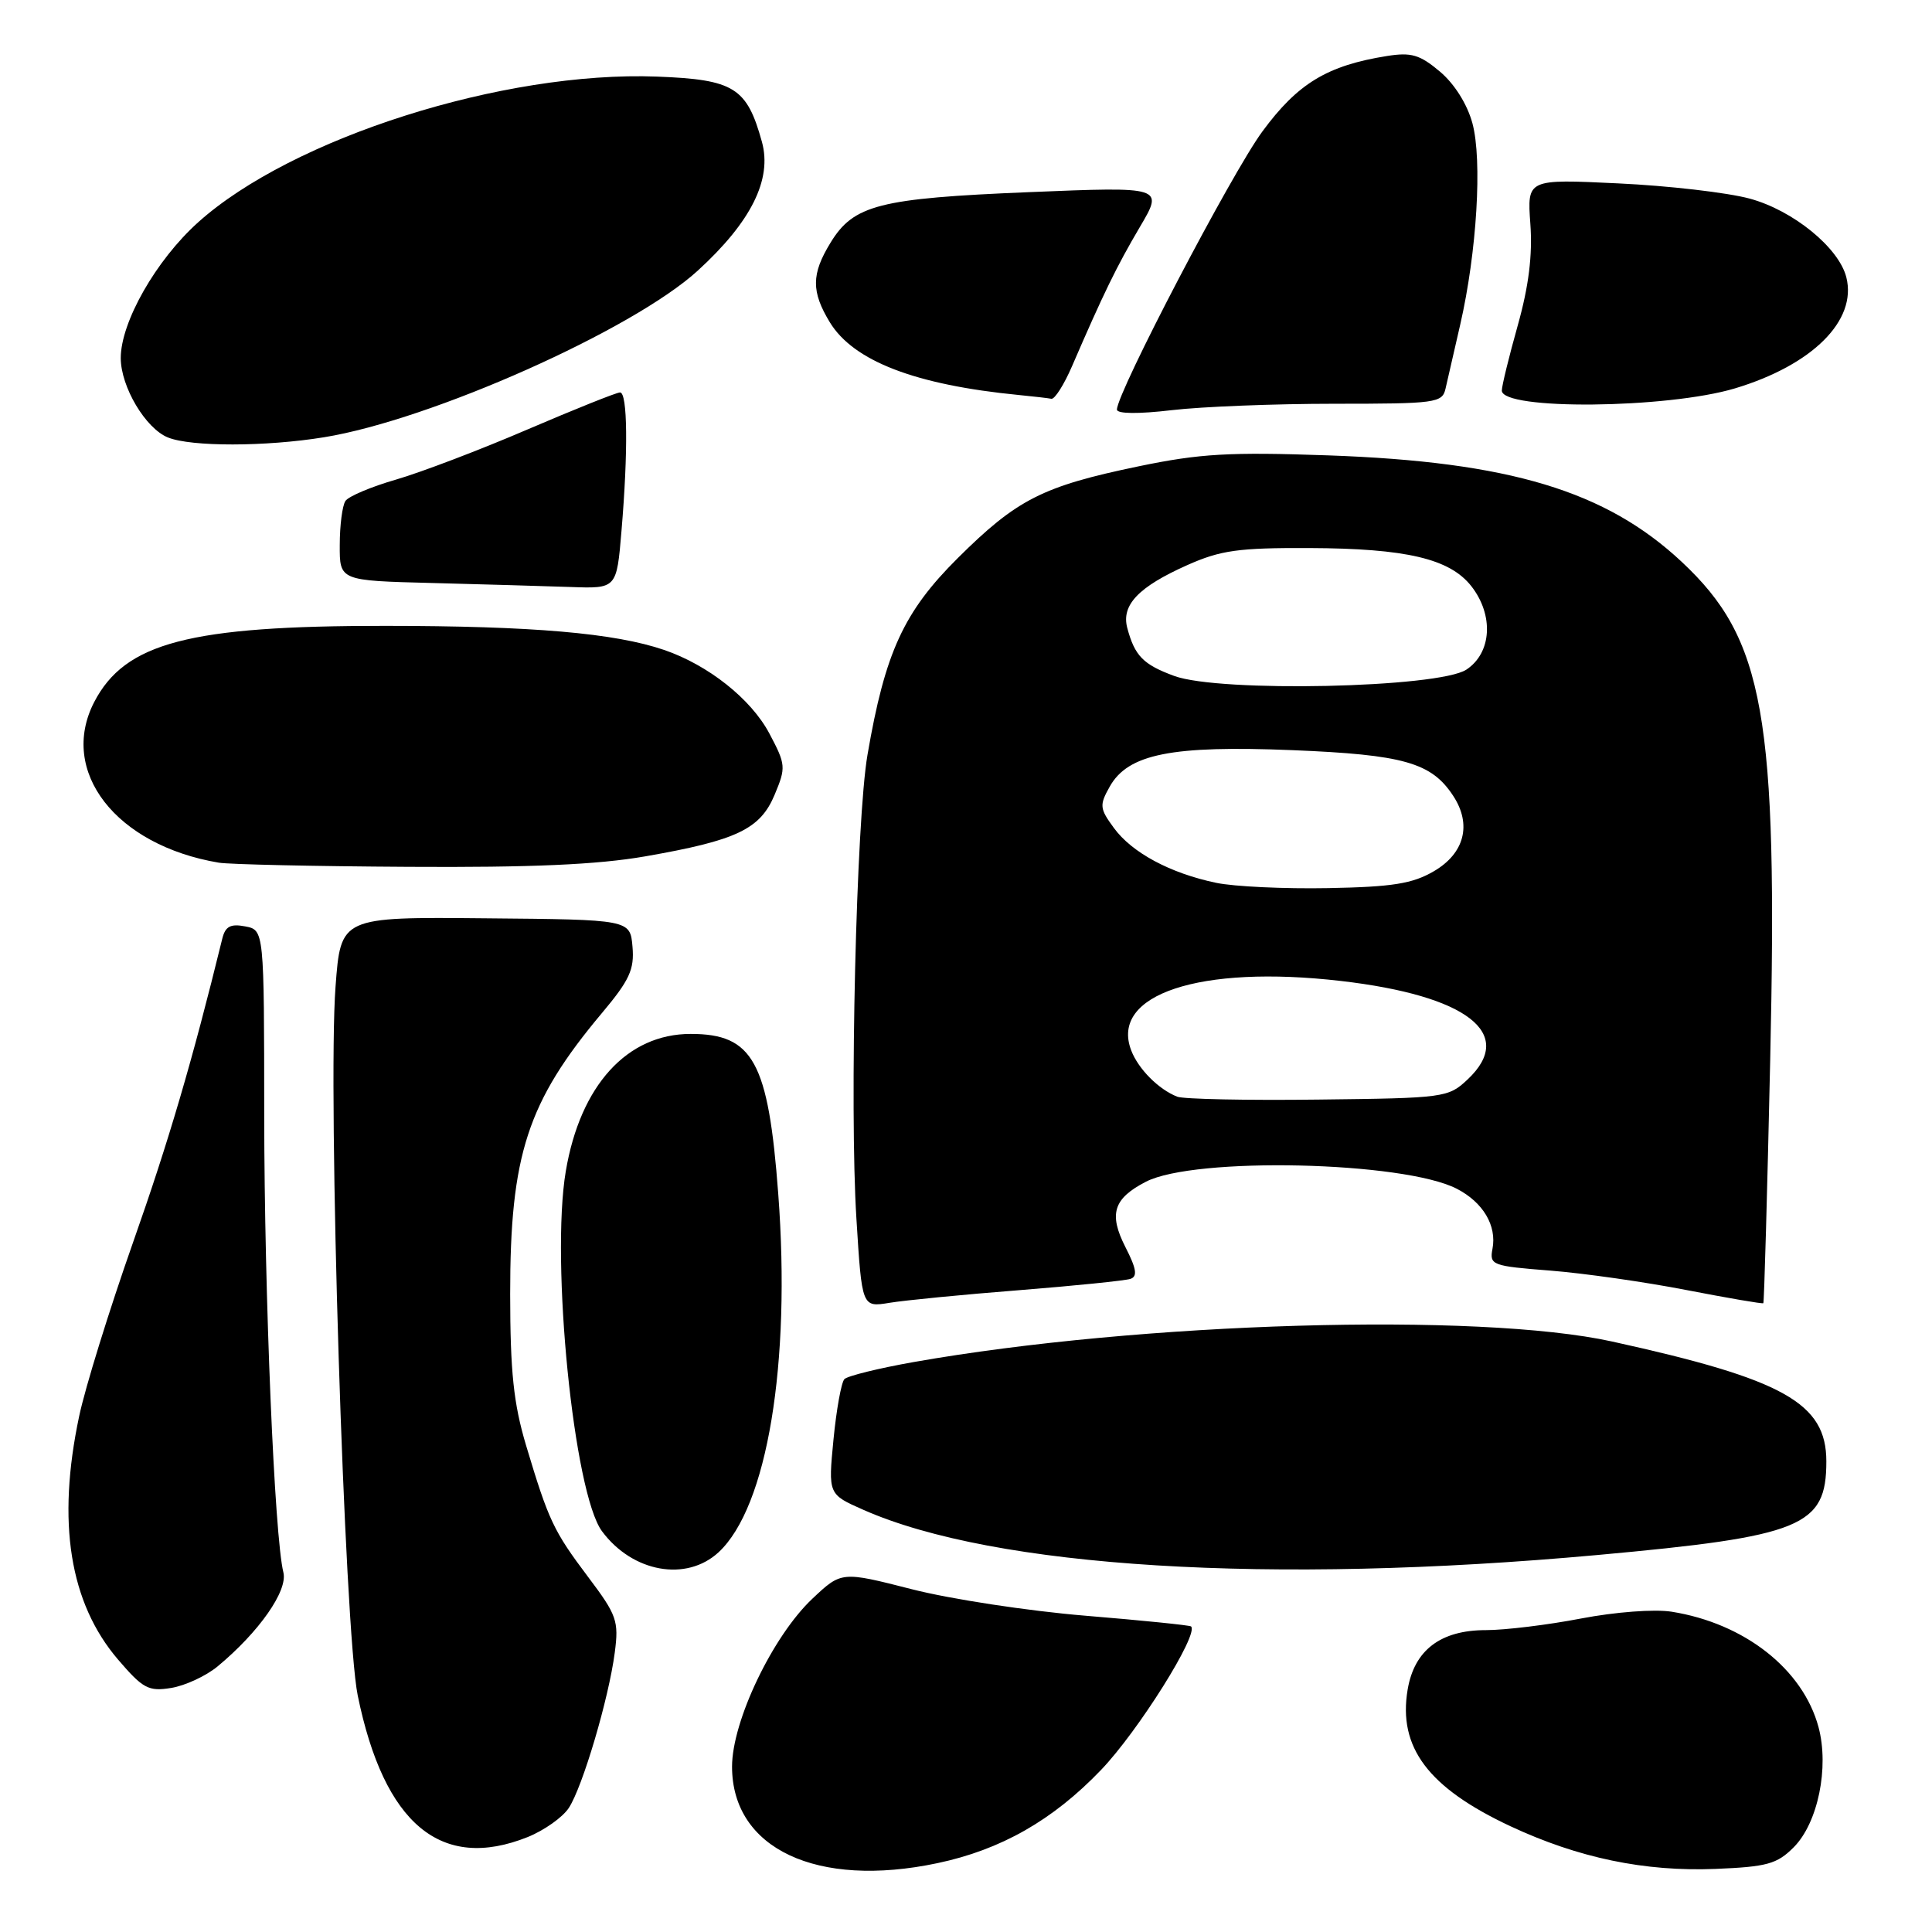 <?xml version="1.0" encoding="UTF-8" standalone="no"?>
<!DOCTYPE svg PUBLIC "-//W3C//DTD SVG 1.1//EN" "http://www.w3.org/Graphics/SVG/1.1/DTD/svg11.dtd" >
<svg xmlns="http://www.w3.org/2000/svg" xmlns:xlink="http://www.w3.org/1999/xlink" version="1.1" viewBox="0 0 256 256">
 <g >
 <path fill="currentColor"
d=" M 124.20 246.88 C 132.61 245.11 139.49 241.20 145.87 234.55 C 150.79 229.43 158.90 216.51 157.82 215.51 C 157.64 215.35 151.34 214.71 143.82 214.09 C 136.29 213.47 125.94 211.89 120.82 210.58 C 111.50 208.20 111.50 208.20 107.63 211.85 C 102.38 216.81 97.00 228.06 97.00 234.09 C 97.00 244.96 108.24 250.25 124.20 246.88 Z  M 237.67 244.78 C 240.88 241.57 242.40 234.20 240.96 228.84 C 238.89 221.17 231.16 215.10 221.50 213.56 C 219.22 213.20 214.05 213.59 209.50 214.46 C 205.10 215.31 199.42 216.00 196.88 216.00 C 190.89 216.00 187.40 218.65 186.52 223.88 C 185.23 231.54 189.25 236.88 200.13 241.98 C 209.14 246.19 217.92 248.02 227.32 247.64 C 234.12 247.36 235.46 247.00 237.67 244.78 Z  M 69.92 243.42 C 72.10 242.54 74.55 240.81 75.37 239.56 C 77.20 236.77 80.66 225.08 81.46 218.97 C 82.01 214.79 81.74 214.01 77.94 208.97 C 73.34 202.86 72.69 201.48 69.70 191.50 C 68.05 185.96 67.61 181.78 67.60 171.50 C 67.59 153.03 69.88 146.02 79.73 134.27 C 83.42 129.88 84.07 128.46 83.81 125.45 C 83.50 121.85 83.50 121.85 64.32 121.68 C 45.15 121.50 45.15 121.50 44.46 130.74 C 43.40 144.80 45.64 216.03 47.40 224.66 C 50.89 241.71 58.45 248.01 69.92 243.42 Z  M 28.83 220.81 C 34.32 216.26 38.16 210.78 37.55 208.35 C 36.37 203.64 35.03 171.66 35.01 147.87 C 35.00 123.23 35.00 123.23 32.48 122.75 C 30.54 122.38 29.85 122.75 29.45 124.39 C 25.48 140.58 22.36 151.21 17.62 164.65 C 14.49 173.54 11.28 183.89 10.49 187.65 C 7.51 201.71 9.22 212.39 15.64 219.90 C 18.95 223.76 19.68 224.15 22.69 223.66 C 24.53 223.36 27.29 222.08 28.83 220.81 Z  M 95.22 205.68 C 101.66 199.70 104.82 180.74 103.12 158.17 C 101.81 140.68 99.79 137.00 91.52 137.00 C 83.09 137.00 76.89 143.82 74.97 155.19 C 72.95 167.17 76.03 197.88 79.77 202.90 C 83.81 208.35 90.95 209.63 95.22 205.68 Z  M 211.63 206.05 C 238.79 203.58 242.00 202.27 242.00 193.64 C 242.00 185.92 236.37 182.76 213.62 177.76 C 195.92 173.86 151.08 175.18 121.06 180.48 C 116.42 181.30 112.29 182.32 111.89 182.74 C 111.48 183.16 110.83 186.76 110.44 190.75 C 109.74 198.00 109.74 198.00 114.38 200.05 C 131.78 207.75 168.24 210.00 211.63 206.05 Z  M 135.00 170.96 C 142.43 170.37 149.08 169.69 149.78 169.46 C 150.75 169.14 150.60 168.13 149.12 165.24 C 146.89 160.86 147.53 158.81 151.83 156.59 C 158.28 153.25 186.00 153.88 193.04 157.52 C 196.52 159.32 198.35 162.40 197.76 165.48 C 197.35 167.63 197.71 167.76 205.41 168.36 C 209.86 168.71 217.99 169.87 223.48 170.94 C 228.97 172.00 233.54 172.79 233.65 172.68 C 233.76 172.58 234.17 158.09 234.56 140.49 C 235.58 94.75 233.79 84.69 222.84 74.45 C 212.78 65.04 200.02 61.19 176.00 60.34 C 162.90 59.88 159.01 60.10 150.87 61.79 C 138.15 64.43 134.75 66.16 126.91 73.95 C 119.75 81.07 117.28 86.43 114.95 100.00 C 113.46 108.61 112.55 146.71 113.48 161.49 C 114.21 173.23 114.21 173.23 117.86 172.63 C 119.86 172.30 127.58 171.54 135.00 170.96 Z  M 85.45 113.48 C 97.62 111.36 100.74 109.88 102.65 105.29 C 104.16 101.68 104.13 101.31 101.94 97.18 C 99.52 92.62 93.85 88.12 88.00 86.12 C 81.44 83.88 70.54 82.94 51.01 82.93 C 25.08 82.92 16.56 85.16 12.48 93.03 C 7.74 102.21 15.35 112.02 29.00 114.31 C 30.38 114.54 41.68 114.79 54.12 114.86 C 70.40 114.96 79.18 114.57 85.45 113.48 Z  M 82.35 70.35 C 83.24 59.81 83.16 52.00 82.16 52.00 C 81.70 52.00 76.19 54.21 69.91 56.90 C 63.64 59.60 55.80 62.58 52.50 63.54 C 49.20 64.49 46.17 65.77 45.77 66.38 C 45.36 67.00 45.02 69.62 45.02 72.22 C 45.00 76.94 45.00 76.94 57.25 77.25 C 63.99 77.43 72.25 77.66 75.60 77.78 C 81.71 78.00 81.71 78.00 82.35 70.35 Z  M 42.93 57.94 C 57.11 55.64 83.88 43.71 92.46 35.86 C 99.53 29.40 102.33 23.78 100.96 18.80 C 98.97 11.60 97.27 10.54 87.07 10.15 C 66.74 9.37 38.70 18.27 26.24 29.47 C 20.66 34.49 16.00 42.68 16.00 47.45 C 16.01 51.26 19.29 56.78 22.26 57.97 C 25.34 59.21 35.19 59.20 42.93 57.94 Z  M 176.79 53.50 C 190.27 53.50 191.11 53.39 191.54 51.50 C 191.79 50.40 192.67 46.58 193.49 43.00 C 195.69 33.41 196.43 21.21 195.10 16.32 C 194.41 13.79 192.71 11.09 190.79 9.48 C 188.13 7.24 186.99 6.91 183.79 7.42 C 175.87 8.68 171.96 11.05 167.28 17.41 C 163.21 22.92 148.00 52.02 148.00 54.27 C 148.00 54.84 150.83 54.87 155.25 54.35 C 159.24 53.88 168.93 53.50 176.79 53.50 Z  M 229.90 51.46 C 240.16 48.37 246.09 42.47 244.65 36.75 C 243.67 32.82 237.58 27.86 231.82 26.31 C 228.89 25.52 221.07 24.61 214.43 24.30 C 202.35 23.72 202.35 23.72 202.78 29.67 C 203.08 33.79 202.57 37.92 201.11 43.12 C 199.95 47.25 199.00 51.13 199.00 51.75 C 199.00 54.37 220.90 54.16 229.90 51.46 Z  M 142.06 48.50 C 146.18 38.96 147.95 35.32 151.02 30.11 C 154.20 24.73 154.20 24.73 136.35 25.46 C 116.49 26.28 113.10 27.14 110.03 32.19 C 107.50 36.33 107.49 38.64 109.96 42.71 C 113.10 47.85 121.29 51.00 135.00 52.34 C 136.93 52.53 138.86 52.75 139.31 52.84 C 139.75 52.93 140.99 50.98 142.06 48.50 Z  M 156.00 145.32 C 153.53 144.36 150.83 141.65 149.89 139.18 C 147.05 131.77 158.97 127.82 177.65 129.98 C 194.43 131.92 200.92 136.96 194.47 143.03 C 191.91 145.44 191.42 145.51 174.67 145.70 C 165.23 145.82 156.82 145.64 156.00 145.32 Z  M 161.15 116.98 C 155.06 115.71 149.98 112.98 147.59 109.70 C 145.71 107.14 145.66 106.69 147.04 104.24 C 149.47 99.90 155.24 98.75 171.26 99.40 C 185.99 100.00 189.68 101.05 192.56 105.46 C 195.04 109.24 194.06 113.07 190.00 115.44 C 187.16 117.10 184.51 117.52 176.00 117.68 C 170.22 117.79 163.54 117.48 161.15 116.98 Z  M 155.60 89.57 C 151.47 88.05 150.36 86.91 149.37 83.21 C 148.56 80.16 150.86 77.76 157.32 74.88 C 161.74 72.91 164.12 72.58 173.50 72.62 C 186.32 72.67 192.09 74.03 194.95 77.66 C 197.96 81.50 197.67 86.51 194.30 88.73 C 190.60 91.15 161.62 91.78 155.60 89.57 Z "/>
</g>
</svg>